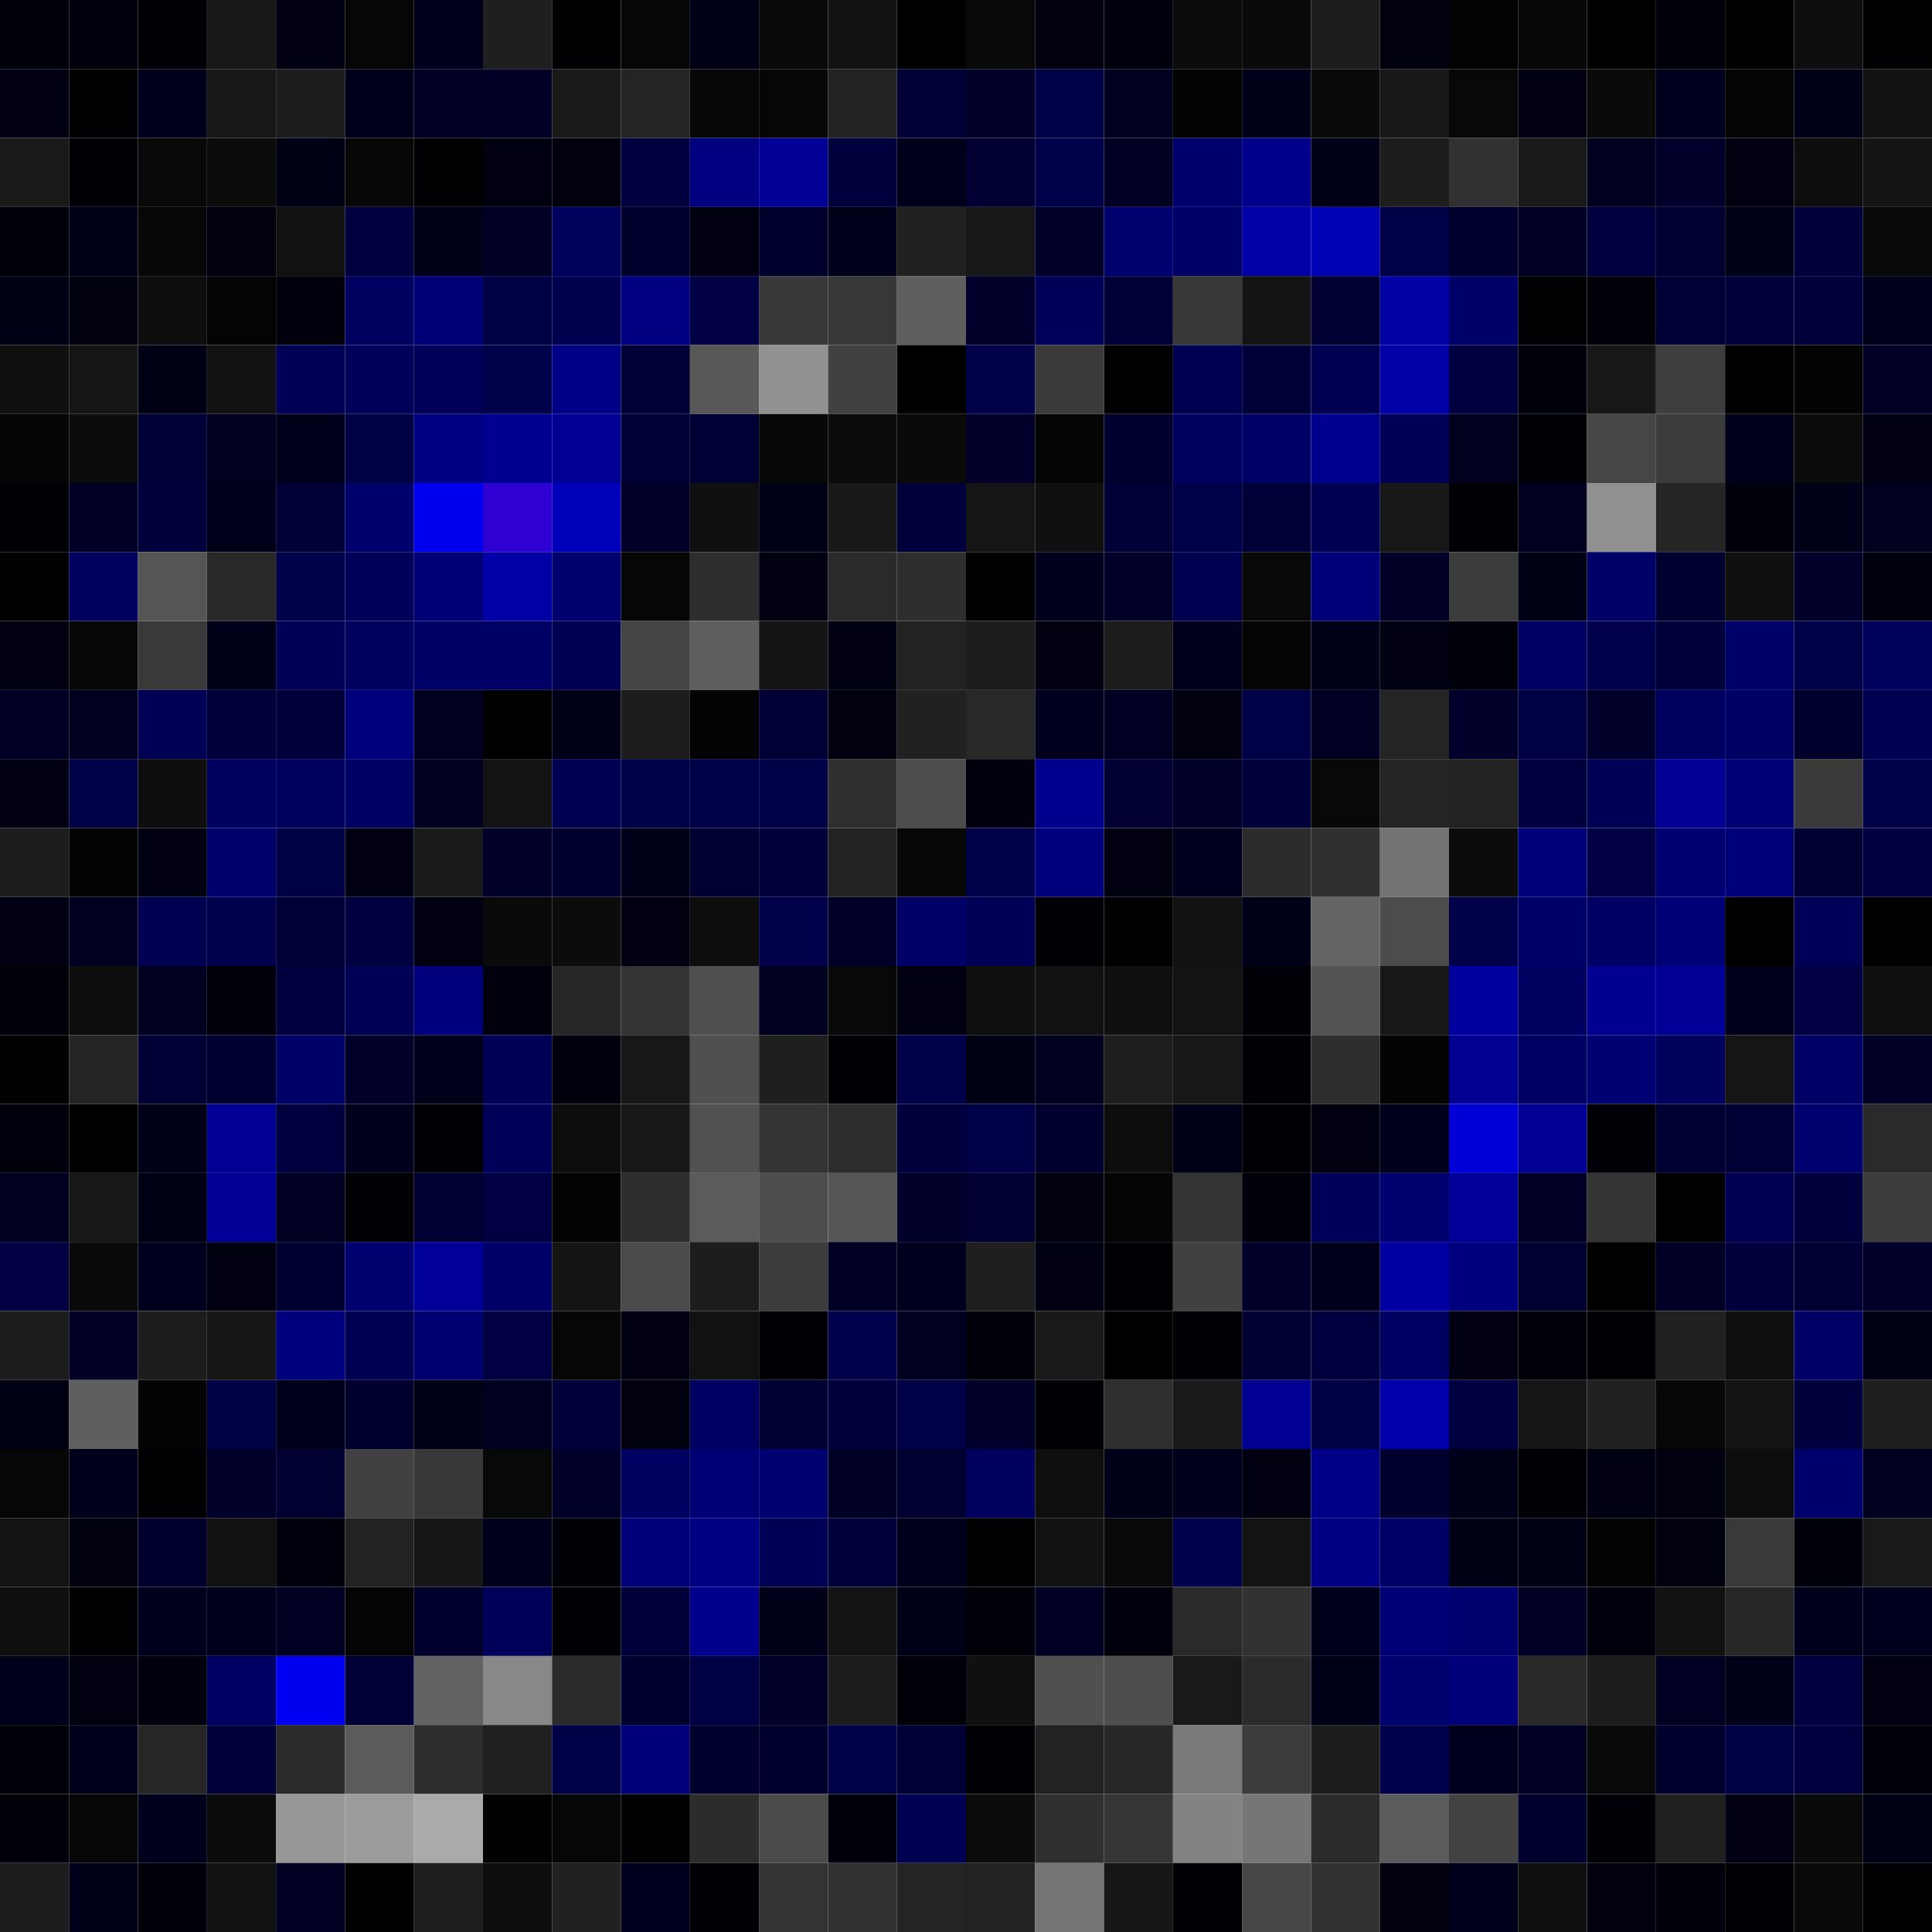 <svg xmlns="http://www.w3.org/2000/svg" width="56" height="56" viewBox="0 0 56 56"><g class="weights_image" id="node-251" stroke="none"><rect x="0" y="0" width="2" height="2" fill="#000008"/><rect x="2" y="0" width="2" height="2" fill="#00000c"/><rect x="4" y="0" width="2" height="2" fill="#000005"/><rect x="6" y="0" width="2" height="2" fill="#181818"/><rect x="8" y="0" width="2" height="2" fill="#000012"/><rect x="10" y="0" width="2" height="2" fill="#060606"/><rect x="12" y="0" width="2" height="2" fill="#00001d"/><rect x="14" y="0" width="2" height="2" fill="#1f1f1f"/><rect x="16" y="0" width="2" height="2" fill="#000002"/><rect x="18" y="0" width="2" height="2" fill="#060606"/><rect x="20" y="0" width="2" height="2" fill="#000017"/><rect x="22" y="0" width="2" height="2" fill="#090909"/><rect x="24" y="0" width="2" height="2" fill="#121212"/><rect x="26" y="0" width="2" height="2" fill="#000000"/><rect x="28" y="0" width="2" height="2" fill="#090909"/><rect x="30" y="0" width="2" height="2" fill="#00000f"/><rect x="32" y="0" width="2" height="2" fill="#00000c"/><rect x="34" y="0" width="2" height="2" fill="#0c0c0c"/><rect x="36" y="0" width="2" height="2" fill="#0a0a0a"/><rect x="38" y="0" width="2" height="2" fill="#1d1d1d"/><rect x="40" y="0" width="2" height="2" fill="#00000f"/><rect x="42" y="0" width="2" height="2" fill="#020202"/><rect x="44" y="0" width="2" height="2" fill="#070707"/><rect x="46" y="0" width="2" height="2" fill="#000000"/><rect x="48" y="0" width="2" height="2" fill="#000008"/><rect x="50" y="0" width="2" height="2" fill="#000000"/><rect x="52" y="0" width="2" height="2" fill="#0e0e0e"/><rect x="54" y="0" width="2" height="2" fill="#000002"/><rect x="0" y="2" width="2" height="2" fill="#000013"/><rect x="2" y="2" width="2" height="2" fill="#000003"/><rect x="4" y="2" width="2" height="2" fill="#00001d"/><rect x="6" y="2" width="2" height="2" fill="#181818"/><rect x="8" y="2" width="2" height="2" fill="#1c1c1c"/><rect x="10" y="2" width="2" height="2" fill="#00001a"/><rect x="12" y="2" width="2" height="2" fill="#000024"/><rect x="14" y="2" width="2" height="2" fill="#000026"/><rect x="16" y="2" width="2" height="2" fill="#191919"/><rect x="18" y="2" width="2" height="2" fill="#242424"/><rect x="20" y="2" width="2" height="2" fill="#070707"/><rect x="22" y="2" width="2" height="2" fill="#060606"/><rect x="24" y="2" width="2" height="2" fill="#222222"/><rect x="26" y="2" width="2" height="2" fill="#000036"/><rect x="28" y="2" width="2" height="2" fill="#000029"/><rect x="30" y="2" width="2" height="2" fill="#000047"/><rect x="32" y="2" width="2" height="2" fill="#000021"/><rect x="34" y="2" width="2" height="2" fill="#020202"/><rect x="36" y="2" width="2" height="2" fill="#000018"/><rect x="38" y="2" width="2" height="2" fill="#0a0a0a"/><rect x="40" y="2" width="2" height="2" fill="#181818"/><rect x="42" y="2" width="2" height="2" fill="#080808"/><rect x="44" y="2" width="2" height="2" fill="#000012"/><rect x="46" y="2" width="2" height="2" fill="#0a0a0a"/><rect x="48" y="2" width="2" height="2" fill="#00001e"/><rect x="50" y="2" width="2" height="2" fill="#050505"/><rect x="52" y="2" width="2" height="2" fill="#000016"/><rect x="54" y="2" width="2" height="2" fill="#121212"/><rect x="0" y="4" width="2" height="2" fill="#191919"/><rect x="2" y="4" width="2" height="2" fill="#000006"/><rect x="4" y="4" width="2" height="2" fill="#080808"/><rect x="6" y="4" width="2" height="2" fill="#0c0c0c"/><rect x="8" y="4" width="2" height="2" fill="#000014"/><rect x="10" y="4" width="2" height="2" fill="#070707"/><rect x="12" y="4" width="2" height="2" fill="#000003"/><rect x="14" y="4" width="2" height="2" fill="#000010"/><rect x="16" y="4" width="2" height="2" fill="#00000f"/><rect x="18" y="4" width="2" height="2" fill="#000041"/><rect x="20" y="4" width="2" height="2" fill="#000080"/><rect x="22" y="4" width="2" height="2" fill="#000097"/><rect x="24" y="4" width="2" height="2" fill="#00003c"/><rect x="26" y="4" width="2" height="2" fill="#00001b"/><rect x="28" y="4" width="2" height="2" fill="#000032"/><rect x="30" y="4" width="2" height="2" fill="#00004a"/><rect x="32" y="4" width="2" height="2" fill="#000022"/><rect x="34" y="4" width="2" height="2" fill="#00006d"/><rect x="36" y="4" width="2" height="2" fill="#00008a"/><rect x="38" y="4" width="2" height="2" fill="#000017"/><rect x="40" y="4" width="2" height="2" fill="#1d1d1d"/><rect x="42" y="4" width="2" height="2" fill="#313131"/><rect x="44" y="4" width="2" height="2" fill="#1a1a1a"/><rect x="46" y="4" width="2" height="2" fill="#00001f"/><rect x="48" y="4" width="2" height="2" fill="#00002b"/><rect x="50" y="4" width="2" height="2" fill="#000010"/><rect x="52" y="4" width="2" height="2" fill="#0d0d0d"/><rect x="54" y="4" width="2" height="2" fill="#141414"/><rect x="0" y="6" width="2" height="2" fill="#00000a"/><rect x="2" y="6" width="2" height="2" fill="#000016"/><rect x="4" y="6" width="2" height="2" fill="#070707"/><rect x="6" y="6" width="2" height="2" fill="#00000f"/><rect x="8" y="6" width="2" height="2" fill="#111111"/><rect x="10" y="6" width="2" height="2" fill="#00003f"/><rect x="12" y="6" width="2" height="2" fill="#000018"/><rect x="14" y="6" width="2" height="2" fill="#000024"/><rect x="16" y="6" width="2" height="2" fill="#00005d"/><rect x="18" y="6" width="2" height="2" fill="#00002c"/><rect x="20" y="6" width="2" height="2" fill="#000011"/><rect x="22" y="6" width="2" height="2" fill="#00002d"/><rect x="24" y="6" width="2" height="2" fill="#00001a"/><rect x="26" y="6" width="2" height="2" fill="#202020"/><rect x="28" y="6" width="2" height="2" fill="#171717"/><rect x="30" y="6" width="2" height="2" fill="#000028"/><rect x="32" y="6" width="2" height="2" fill="#00006e"/><rect x="34" y="6" width="2" height="2" fill="#000068"/><rect x="36" y="6" width="2" height="2" fill="#0000a6"/><rect x="38" y="6" width="2" height="2" fill="#0000b5"/><rect x="40" y="6" width="2" height="2" fill="#000046"/><rect x="42" y="6" width="2" height="2" fill="#00002c"/><rect x="44" y="6" width="2" height="2" fill="#000025"/><rect x="46" y="6" width="2" height="2" fill="#00003e"/><rect x="48" y="6" width="2" height="2" fill="#000031"/><rect x="50" y="6" width="2" height="2" fill="#000019"/><rect x="52" y="6" width="2" height="2" fill="#00003b"/><rect x="54" y="6" width="2" height="2" fill="#090909"/><rect x="0" y="8" width="2" height="2" fill="#000014"/><rect x="2" y="8" width="2" height="2" fill="#00000f"/><rect x="4" y="8" width="2" height="2" fill="#0e0e0e"/><rect x="6" y="8" width="2" height="2" fill="#040404"/><rect x="8" y="8" width="2" height="2" fill="#00000c"/><rect x="10" y="8" width="2" height="2" fill="#000060"/><rect x="12" y="8" width="2" height="2" fill="#000077"/><rect x="14" y="8" width="2" height="2" fill="#000045"/><rect x="16" y="8" width="2" height="2" fill="#00004f"/><rect x="18" y="8" width="2" height="2" fill="#000081"/><rect x="20" y="8" width="2" height="2" fill="#000042"/><rect x="22" y="8" width="2" height="2" fill="#383838"/><rect x="24" y="8" width="2" height="2" fill="#373737"/><rect x="26" y="8" width="2" height="2" fill="#5e5e5e"/><rect x="28" y="8" width="2" height="2" fill="#00002a"/><rect x="30" y="8" width="2" height="2" fill="#000059"/><rect x="32" y="8" width="2" height="2" fill="#000038"/><rect x="34" y="8" width="2" height="2" fill="#383838"/><rect x="36" y="8" width="2" height="2" fill="#141414"/><rect x="38" y="8" width="2" height="2" fill="#000033"/><rect x="40" y="8" width="2" height="2" fill="#0000a3"/><rect x="42" y="8" width="2" height="2" fill="#000068"/><rect x="44" y="8" width="2" height="2" fill="#000002"/><rect x="46" y="8" width="2" height="2" fill="#000008"/><rect x="48" y="8" width="2" height="2" fill="#000036"/><rect x="50" y="8" width="2" height="2" fill="#00003d"/><rect x="52" y="8" width="2" height="2" fill="#00003b"/><rect x="54" y="8" width="2" height="2" fill="#00001b"/><rect x="0" y="10" width="2" height="2" fill="#101010"/><rect x="2" y="10" width="2" height="2" fill="#151515"/><rect x="4" y="10" width="2" height="2" fill="#000015"/><rect x="6" y="10" width="2" height="2" fill="#121212"/><rect x="8" y="10" width="2" height="2" fill="#000054"/><rect x="10" y="10" width="2" height="2" fill="#00005b"/><rect x="12" y="10" width="2" height="2" fill="#000059"/><rect x="14" y="10" width="2" height="2" fill="#00004a"/><rect x="16" y="10" width="2" height="2" fill="#000087"/><rect x="18" y="10" width="2" height="2" fill="#000038"/><rect x="20" y="10" width="2" height="2" fill="#585858"/><rect x="22" y="10" width="2" height="2" fill="#929292"/><rect x="24" y="10" width="2" height="2" fill="#414141"/><rect x="26" y="10" width="2" height="2" fill="#000000"/><rect x="28" y="10" width="2" height="2" fill="#00004a"/><rect x="30" y="10" width="2" height="2" fill="#3a3a3a"/><rect x="32" y="10" width="2" height="2" fill="#000003"/><rect x="34" y="10" width="2" height="2" fill="#000050"/><rect x="36" y="10" width="2" height="2" fill="#000038"/><rect x="38" y="10" width="2" height="2" fill="#000050"/><rect x="40" y="10" width="2" height="2" fill="#0000a9"/><rect x="42" y="10" width="2" height="2" fill="#000041"/><rect x="44" y="10" width="2" height="2" fill="#00000b"/><rect x="46" y="10" width="2" height="2" fill="#171717"/><rect x="48" y="10" width="2" height="2" fill="#3e3e3e"/><rect x="50" y="10" width="2" height="2" fill="#000000"/><rect x="52" y="10" width="2" height="2" fill="#030303"/><rect x="54" y="10" width="2" height="2" fill="#000026"/><rect x="0" y="12" width="2" height="2" fill="#050505"/><rect x="2" y="12" width="2" height="2" fill="#0c0c0c"/><rect x="4" y="12" width="2" height="2" fill="#000038"/><rect x="6" y="12" width="2" height="2" fill="#000020"/><rect x="8" y="12" width="2" height="2" fill="#00001a"/><rect x="10" y="12" width="2" height="2" fill="#000045"/><rect x="12" y="12" width="2" height="2" fill="#000083"/><rect x="14" y="12" width="2" height="2" fill="#000090"/><rect x="16" y="12" width="2" height="2" fill="#000092"/><rect x="18" y="12" width="2" height="2" fill="#000039"/><rect x="20" y="12" width="2" height="2" fill="#000035"/><rect x="22" y="12" width="2" height="2" fill="#070707"/><rect x="24" y="12" width="2" height="2" fill="#0b0b0b"/><rect x="26" y="12" width="2" height="2" fill="#090909"/><rect x="28" y="12" width="2" height="2" fill="#00002b"/><rect x="30" y="12" width="2" height="2" fill="#050505"/><rect x="32" y="12" width="2" height="2" fill="#00002e"/><rect x="34" y="12" width="2" height="2" fill="#00005f"/><rect x="36" y="12" width="2" height="2" fill="#000067"/><rect x="38" y="12" width="2" height="2" fill="#00008e"/><rect x="40" y="12" width="2" height="2" fill="#000057"/><rect x="42" y="12" width="2" height="2" fill="#00001f"/><rect x="44" y="12" width="2" height="2" fill="#000006"/><rect x="46" y="12" width="2" height="2" fill="#464646"/><rect x="48" y="12" width="2" height="2" fill="#3c3c3c"/><rect x="50" y="12" width="2" height="2" fill="#00001b"/><rect x="52" y="12" width="2" height="2" fill="#0b0b0b"/><rect x="54" y="12" width="2" height="2" fill="#000013"/><rect x="0" y="14" width="2" height="2" fill="#000005"/><rect x="2" y="14" width="2" height="2" fill="#000026"/><rect x="4" y="14" width="2" height="2" fill="#00003a"/><rect x="6" y="14" width="2" height="2" fill="#00001a"/><rect x="8" y="14" width="2" height="2" fill="#000037"/><rect x="10" y="14" width="2" height="2" fill="#00006c"/><rect x="12" y="14" width="2" height="2" fill="#0000f0"/><rect x="14" y="14" width="2" height="2" fill="#2e00d1"/><rect x="16" y="14" width="2" height="2" fill="#0000ba"/><rect x="18" y="14" width="2" height="2" fill="#000028"/><rect x="20" y="14" width="2" height="2" fill="#101010"/><rect x="22" y="14" width="2" height="2" fill="#000017"/><rect x="24" y="14" width="2" height="2" fill="#181818"/><rect x="26" y="14" width="2" height="2" fill="#00003b"/><rect x="28" y="14" width="2" height="2" fill="#151515"/><rect x="30" y="14" width="2" height="2" fill="#101010"/><rect x="32" y="14" width="2" height="2" fill="#000037"/><rect x="34" y="14" width="2" height="2" fill="#00004a"/><rect x="36" y="14" width="2" height="2" fill="#000038"/><rect x="38" y="14" width="2" height="2" fill="#000052"/><rect x="40" y="14" width="2" height="2" fill="#181818"/><rect x="42" y="14" width="2" height="2" fill="#000005"/><rect x="44" y="14" width="2" height="2" fill="#000020"/><rect x="46" y="14" width="2" height="2" fill="#909090"/><rect x="48" y="14" width="2" height="2" fill="#252525"/><rect x="50" y="14" width="2" height="2" fill="#00000a"/><rect x="52" y="14" width="2" height="2" fill="#000018"/><rect x="54" y="14" width="2" height="2" fill="#00001f"/><rect x="0" y="16" width="2" height="2" fill="#000000"/><rect x="2" y="16" width="2" height="2" fill="#00005e"/><rect x="4" y="16" width="2" height="2" fill="#555555"/><rect x="6" y="16" width="2" height="2" fill="#292929"/><rect x="8" y="16" width="2" height="2" fill="#00004b"/><rect x="10" y="16" width="2" height="2" fill="#000058"/><rect x="12" y="16" width="2" height="2" fill="#000074"/><rect x="14" y="16" width="2" height="2" fill="#0000a6"/><rect x="16" y="16" width="2" height="2" fill="#00006e"/><rect x="18" y="16" width="2" height="2" fill="#060606"/><rect x="20" y="16" width="2" height="2" fill="#2e2e2e"/><rect x="22" y="16" width="2" height="2" fill="#000011"/><rect x="24" y="16" width="2" height="2" fill="#2a2a2a"/><rect x="26" y="16" width="2" height="2" fill="#2e2e2e"/><rect x="28" y="16" width="2" height="2" fill="#000003"/><rect x="30" y="16" width="2" height="2" fill="#00001c"/><rect x="32" y="16" width="2" height="2" fill="#000029"/><rect x="34" y="16" width="2" height="2" fill="#000050"/><rect x="36" y="16" width="2" height="2" fill="#080808"/><rect x="38" y="16" width="2" height="2" fill="#000079"/><rect x="40" y="16" width="2" height="2" fill="#000027"/><rect x="42" y="16" width="2" height="2" fill="#3c3c3c"/><rect x="44" y="16" width="2" height="2" fill="#000014"/><rect x="46" y="16" width="2" height="2" fill="#000069"/><rect x="48" y="16" width="2" height="2" fill="#000030"/><rect x="50" y="16" width="2" height="2" fill="#101010"/><rect x="52" y="16" width="2" height="2" fill="#00002a"/><rect x="54" y="16" width="2" height="2" fill="#00000c"/><rect x="0" y="18" width="2" height="2" fill="#000010"/><rect x="2" y="18" width="2" height="2" fill="#070707"/><rect x="4" y="18" width="2" height="2" fill="#393939"/><rect x="6" y="18" width="2" height="2" fill="#000018"/><rect x="8" y="18" width="2" height="2" fill="#000056"/><rect x="10" y="18" width="2" height="2" fill="#00005f"/><rect x="12" y="18" width="2" height="2" fill="#000065"/><rect x="14" y="18" width="2" height="2" fill="#000065"/><rect x="16" y="18" width="2" height="2" fill="#000053"/><rect x="18" y="18" width="2" height="2" fill="#444444"/><rect x="20" y="18" width="2" height="2" fill="#5f5f5f"/><rect x="22" y="18" width="2" height="2" fill="#141414"/><rect x="24" y="18" width="2" height="2" fill="#000013"/><rect x="26" y="18" width="2" height="2" fill="#222222"/><rect x="28" y="18" width="2" height="2" fill="#1c1c1c"/><rect x="30" y="18" width="2" height="2" fill="#000011"/><rect x="32" y="18" width="2" height="2" fill="#1d1d1d"/><rect x="34" y="18" width="2" height="2" fill="#00001d"/><rect x="36" y="18" width="2" height="2" fill="#040404"/><rect x="38" y="18" width="2" height="2" fill="#000019"/><rect x="40" y="18" width="2" height="2" fill="#000013"/><rect x="42" y="18" width="2" height="2" fill="#00000b"/><rect x="44" y="18" width="2" height="2" fill="#000063"/><rect x="46" y="18" width="2" height="2" fill="#00004d"/><rect x="48" y="18" width="2" height="2" fill="#00003a"/><rect x="50" y="18" width="2" height="2" fill="#000068"/><rect x="52" y="18" width="2" height="2" fill="#000048"/><rect x="54" y="18" width="2" height="2" fill="#00005d"/><rect x="0" y="20" width="2" height="2" fill="#000027"/><rect x="2" y="20" width="2" height="2" fill="#00001f"/><rect x="4" y="20" width="2" height="2" fill="#000055"/><rect x="6" y="20" width="2" height="2" fill="#00003d"/><rect x="8" y="20" width="2" height="2" fill="#00003a"/><rect x="10" y="20" width="2" height="2" fill="#00007d"/><rect x="12" y="20" width="2" height="2" fill="#000020"/><rect x="14" y="20" width="2" height="2" fill="#000000"/><rect x="16" y="20" width="2" height="2" fill="#000017"/><rect x="18" y="20" width="2" height="2" fill="#1d1d1d"/><rect x="20" y="20" width="2" height="2" fill="#030303"/><rect x="22" y="20" width="2" height="2" fill="#000036"/><rect x="24" y="20" width="2" height="2" fill="#00000f"/><rect x="26" y="20" width="2" height="2" fill="#212121"/><rect x="28" y="20" width="2" height="2" fill="#282828"/><rect x="30" y="20" width="2" height="2" fill="#00001e"/><rect x="32" y="20" width="2" height="2" fill="#000022"/><rect x="34" y="20" width="2" height="2" fill="#00000f"/><rect x="36" y="20" width="2" height="2" fill="#000047"/><rect x="38" y="20" width="2" height="2" fill="#000023"/><rect x="40" y="20" width="2" height="2" fill="#242424"/><rect x="42" y="20" width="2" height="2" fill="#00002a"/><rect x="44" y="20" width="2" height="2" fill="#000045"/><rect x="46" y="20" width="2" height="2" fill="#00002a"/><rect x="48" y="20" width="2" height="2" fill="#000060"/><rect x="50" y="20" width="2" height="2" fill="#000065"/><rect x="52" y="20" width="2" height="2" fill="#00002c"/><rect x="54" y="20" width="2" height="2" fill="#000051"/><rect x="0" y="22" width="2" height="2" fill="#000011"/><rect x="2" y="22" width="2" height="2" fill="#000048"/><rect x="4" y="22" width="2" height="2" fill="#0e0e0e"/><rect x="6" y="22" width="2" height="2" fill="#000061"/><rect x="8" y="22" width="2" height="2" fill="#00005e"/><rect x="10" y="22" width="2" height="2" fill="#000064"/><rect x="12" y="22" width="2" height="2" fill="#000021"/><rect x="14" y="22" width="2" height="2" fill="#131313"/><rect x="16" y="22" width="2" height="2" fill="#000052"/><rect x="18" y="22" width="2" height="2" fill="#000048"/><rect x="20" y="22" width="2" height="2" fill="#000048"/><rect x="22" y="22" width="2" height="2" fill="#000047"/><rect x="24" y="22" width="2" height="2" fill="#2f2f2f"/><rect x="26" y="22" width="2" height="2" fill="#4d4d4d"/><rect x="28" y="22" width="2" height="2" fill="#00000c"/><rect x="30" y="22" width="2" height="2" fill="#00008e"/><rect x="32" y="22" width="2" height="2" fill="#000033"/><rect x="34" y="22" width="2" height="2" fill="#00002b"/><rect x="36" y="22" width="2" height="2" fill="#00003b"/><rect x="38" y="22" width="2" height="2" fill="#080808"/><rect x="40" y="22" width="2" height="2" fill="#242424"/><rect x="42" y="22" width="2" height="2" fill="#222222"/><rect x="44" y="22" width="2" height="2" fill="#00003e"/><rect x="46" y="22" width="2" height="2" fill="#000054"/><rect x="48" y="22" width="2" height="2" fill="#000094"/><rect x="50" y="22" width="2" height="2" fill="#000075"/><rect x="52" y="22" width="2" height="2" fill="#3a3a3a"/><rect x="54" y="22" width="2" height="2" fill="#000049"/><rect x="0" y="24" width="2" height="2" fill="#1d1d1d"/><rect x="2" y="24" width="2" height="2" fill="#030303"/><rect x="4" y="24" width="2" height="2" fill="#000013"/><rect x="6" y="24" width="2" height="2" fill="#00006c"/><rect x="8" y="24" width="2" height="2" fill="#000044"/><rect x="10" y="24" width="2" height="2" fill="#000013"/><rect x="12" y="24" width="2" height="2" fill="#1a1a1a"/><rect x="14" y="24" width="2" height="2" fill="#00002a"/><rect x="16" y="24" width="2" height="2" fill="#00002f"/><rect x="18" y="24" width="2" height="2" fill="#000019"/><rect x="20" y="24" width="2" height="2" fill="#000031"/><rect x="22" y="24" width="2" height="2" fill="#00003a"/><rect x="24" y="24" width="2" height="2" fill="#232323"/><rect x="26" y="24" width="2" height="2" fill="#070707"/><rect x="28" y="24" width="2" height="2" fill="#00004a"/><rect x="30" y="24" width="2" height="2" fill="#00007c"/><rect x="32" y="24" width="2" height="2" fill="#000011"/><rect x="34" y="24" width="2" height="2" fill="#00001e"/><rect x="36" y="24" width="2" height="2" fill="#2c2c2c"/><rect x="38" y="24" width="2" height="2" fill="#303030"/><rect x="40" y="24" width="2" height="2" fill="#747474"/><rect x="42" y="24" width="2" height="2" fill="#0c0c0c"/><rect x="44" y="24" width="2" height="2" fill="#00007b"/><rect x="46" y="24" width="2" height="2" fill="#000042"/><rect x="48" y="24" width="2" height="2" fill="#000072"/><rect x="50" y="24" width="2" height="2" fill="#000078"/><rect x="52" y="24" width="2" height="2" fill="#000033"/><rect x="54" y="24" width="2" height="2" fill="#000041"/><rect x="0" y="26" width="2" height="2" fill="#000012"/><rect x="2" y="26" width="2" height="2" fill="#000020"/><rect x="4" y="26" width="2" height="2" fill="#000050"/><rect x="6" y="26" width="2" height="2" fill="#00004e"/><rect x="8" y="26" width="2" height="2" fill="#000037"/><rect x="10" y="26" width="2" height="2" fill="#000041"/><rect x="12" y="26" width="2" height="2" fill="#000010"/><rect x="14" y="26" width="2" height="2" fill="#0a0a0a"/><rect x="16" y="26" width="2" height="2" fill="#0c0c0c"/><rect x="18" y="26" width="2" height="2" fill="#000010"/><rect x="20" y="26" width="2" height="2" fill="#0e0e0e"/><rect x="22" y="26" width="2" height="2" fill="#00004b"/><rect x="24" y="26" width="2" height="2" fill="#000028"/><rect x="26" y="26" width="2" height="2" fill="#000068"/><rect x="28" y="26" width="2" height="2" fill="#000057"/><rect x="30" y="26" width="2" height="2" fill="#000005"/><rect x="32" y="26" width="2" height="2" fill="#010101"/><rect x="34" y="26" width="2" height="2" fill="#121212"/><rect x="36" y="26" width="2" height="2" fill="#000019"/><rect x="38" y="26" width="2" height="2" fill="#646464"/><rect x="40" y="26" width="2" height="2" fill="#4c4c4c"/><rect x="42" y="26" width="2" height="2" fill="#00004b"/><rect x="44" y="26" width="2" height="2" fill="#000069"/><rect x="46" y="26" width="2" height="2" fill="#000064"/><rect x="48" y="26" width="2" height="2" fill="#000076"/><rect x="50" y="26" width="2" height="2" fill="#000000"/><rect x="52" y="26" width="2" height="2" fill="#000058"/><rect x="54" y="26" width="2" height="2" fill="#000001"/><rect x="0" y="28" width="2" height="2" fill="#000009"/><rect x="2" y="28" width="2" height="2" fill="#0e0e0e"/><rect x="4" y="28" width="2" height="2" fill="#000020"/><rect x="6" y="28" width="2" height="2" fill="#00000a"/><rect x="8" y="28" width="2" height="2" fill="#00003e"/><rect x="10" y="28" width="2" height="2" fill="#000054"/><rect x="12" y="28" width="2" height="2" fill="#00007d"/><rect x="14" y="28" width="2" height="2" fill="#00000c"/><rect x="16" y="28" width="2" height="2" fill="#272727"/><rect x="18" y="28" width="2" height="2" fill="#333333"/><rect x="20" y="28" width="2" height="2" fill="#4f4f4f"/><rect x="22" y="28" width="2" height="2" fill="#000021"/><rect x="24" y="28" width="2" height="2" fill="#080808"/><rect x="26" y="28" width="2" height="2" fill="#000012"/><rect x="28" y="28" width="2" height="2" fill="#0f0f0f"/><rect x="30" y="28" width="2" height="2" fill="#111111"/><rect x="32" y="28" width="2" height="2" fill="#101010"/><rect x="34" y="28" width="2" height="2" fill="#131313"/><rect x="36" y="28" width="2" height="2" fill="#000006"/><rect x="38" y="28" width="2" height="2" fill="#535353"/><rect x="40" y="28" width="2" height="2" fill="#171717"/><rect x="42" y="28" width="2" height="2" fill="#00009e"/><rect x="44" y="28" width="2" height="2" fill="#000061"/><rect x="46" y="28" width="2" height="2" fill="#000090"/><rect x="48" y="28" width="2" height="2" fill="#000097"/><rect x="50" y="28" width="2" height="2" fill="#00001d"/><rect x="52" y="28" width="2" height="2" fill="#000042"/><rect x="54" y="28" width="2" height="2" fill="#0f0f0f"/><rect x="0" y="30" width="2" height="2" fill="#010101"/><rect x="2" y="30" width="2" height="2" fill="#252525"/><rect x="4" y="30" width="2" height="2" fill="#000034"/><rect x="6" y="30" width="2" height="2" fill="#000030"/><rect x="8" y="30" width="2" height="2" fill="#000069"/><rect x="10" y="30" width="2" height="2" fill="#00002b"/><rect x="12" y="30" width="2" height="2" fill="#00001a"/><rect x="14" y="30" width="2" height="2" fill="#000055"/><rect x="16" y="30" width="2" height="2" fill="#00000d"/><rect x="18" y="30" width="2" height="2" fill="#171717"/><rect x="20" y="30" width="2" height="2" fill="#505050"/><rect x="22" y="30" width="2" height="2" fill="#1f1f1f"/><rect x="24" y="30" width="2" height="2" fill="#000005"/><rect x="26" y="30" width="2" height="2" fill="#00004a"/><rect x="28" y="30" width="2" height="2" fill="#000014"/><rect x="30" y="30" width="2" height="2" fill="#00001f"/><rect x="32" y="30" width="2" height="2" fill="#1e1e1e"/><rect x="34" y="30" width="2" height="2" fill="#171717"/><rect x="36" y="30" width="2" height="2" fill="#000005"/><rect x="38" y="30" width="2" height="2" fill="#2e2e2e"/><rect x="40" y="30" width="2" height="2" fill="#030303"/><rect x="42" y="30" width="2" height="2" fill="#000091"/><rect x="44" y="30" width="2" height="2" fill="#000063"/><rect x="46" y="30" width="2" height="2" fill="#000073"/><rect x="48" y="30" width="2" height="2" fill="#00005d"/><rect x="50" y="30" width="2" height="2" fill="#151515"/><rect x="52" y="30" width="2" height="2" fill="#000067"/><rect x="54" y="30" width="2" height="2" fill="#000027"/><rect x="0" y="32" width="2" height="2" fill="#00000d"/><rect x="2" y="32" width="2" height="2" fill="#000000"/><rect x="4" y="32" width="2" height="2" fill="#000017"/><rect x="6" y="32" width="2" height="2" fill="#000095"/><rect x="8" y="32" width="2" height="2" fill="#00003f"/><rect x="10" y="32" width="2" height="2" fill="#00001c"/><rect x="12" y="32" width="2" height="2" fill="#000004"/><rect x="14" y="32" width="2" height="2" fill="#000059"/><rect x="16" y="32" width="2" height="2" fill="#0d0d0d"/><rect x="18" y="32" width="2" height="2" fill="#181818"/><rect x="20" y="32" width="2" height="2" fill="#515151"/><rect x="22" y="32" width="2" height="2" fill="#333333"/><rect x="24" y="32" width="2" height="2" fill="#2d2d2d"/><rect x="26" y="32" width="2" height="2" fill="#00003c"/><rect x="28" y="32" width="2" height="2" fill="#000047"/><rect x="30" y="32" width="2" height="2" fill="#00002e"/><rect x="32" y="32" width="2" height="2" fill="#0d0d0d"/><rect x="34" y="32" width="2" height="2" fill="#000017"/><rect x="36" y="32" width="2" height="2" fill="#000004"/><rect x="38" y="32" width="2" height="2" fill="#000011"/><rect x="40" y="32" width="2" height="2" fill="#00001c"/><rect x="42" y="32" width="2" height="2" fill="#0000d6"/><rect x="44" y="32" width="2" height="2" fill="#000097"/><rect x="46" y="32" width="2" height="2" fill="#000006"/><rect x="48" y="32" width="2" height="2" fill="#000032"/><rect x="50" y="32" width="2" height="2" fill="#000034"/><rect x="52" y="32" width="2" height="2" fill="#00006f"/><rect x="54" y="32" width="2" height="2" fill="#2a2a2a"/><rect x="0" y="34" width="2" height="2" fill="#00001f"/><rect x="2" y="34" width="2" height="2" fill="#171717"/><rect x="4" y="34" width="2" height="2" fill="#000014"/><rect x="6" y="34" width="2" height="2" fill="#000096"/><rect x="8" y="34" width="2" height="2" fill="#000022"/><rect x="10" y="34" width="2" height="2" fill="#000005"/><rect x="12" y="34" width="2" height="2" fill="#000033"/><rect x="14" y="34" width="2" height="2" fill="#000042"/><rect x="16" y="34" width="2" height="2" fill="#030303"/><rect x="18" y="34" width="2" height="2" fill="#2e2e2e"/><rect x="20" y="34" width="2" height="2" fill="#5b5b5b"/><rect x="22" y="34" width="2" height="2" fill="#4e4e4e"/><rect x="24" y="34" width="2" height="2" fill="#565656"/><rect x="26" y="34" width="2" height="2" fill="#00002a"/><rect x="28" y="34" width="2" height="2" fill="#000032"/><rect x="30" y="34" width="2" height="2" fill="#00000f"/><rect x="32" y="34" width="2" height="2" fill="#050505"/><rect x="34" y="34" width="2" height="2" fill="#343434"/><rect x="36" y="34" width="2" height="2" fill="#00000b"/><rect x="38" y="34" width="2" height="2" fill="#00005b"/><rect x="40" y="34" width="2" height="2" fill="#00006e"/><rect x="42" y="34" width="2" height="2" fill="#000098"/><rect x="44" y="34" width="2" height="2" fill="#000026"/><rect x="46" y="34" width="2" height="2" fill="#343434"/><rect x="48" y="34" width="2" height="2" fill="#000001"/><rect x="50" y="34" width="2" height="2" fill="#000053"/><rect x="52" y="34" width="2" height="2" fill="#00003d"/><rect x="54" y="34" width="2" height="2" fill="#3d3d3d"/><rect x="0" y="36" width="2" height="2" fill="#000043"/><rect x="2" y="36" width="2" height="2" fill="#090909"/><rect x="4" y="36" width="2" height="2" fill="#00001e"/><rect x="6" y="36" width="2" height="2" fill="#000011"/><rect x="8" y="36" width="2" height="2" fill="#000030"/><rect x="10" y="36" width="2" height="2" fill="#00006f"/><rect x="12" y="36" width="2" height="2" fill="#000099"/><rect x="14" y="36" width="2" height="2" fill="#000068"/><rect x="16" y="36" width="2" height="2" fill="#141414"/><rect x="18" y="36" width="2" height="2" fill="#4b4b4b"/><rect x="20" y="36" width="2" height="2" fill="#1d1d1d"/><rect x="22" y="36" width="2" height="2" fill="#3c3c3c"/><rect x="24" y="36" width="2" height="2" fill="#000024"/><rect x="26" y="36" width="2" height="2" fill="#00001e"/><rect x="28" y="36" width="2" height="2" fill="#1f1f1f"/><rect x="30" y="36" width="2" height="2" fill="#000013"/><rect x="32" y="36" width="2" height="2" fill="#000004"/><rect x="34" y="36" width="2" height="2" fill="#414141"/><rect x="36" y="36" width="2" height="2" fill="#00002b"/><rect x="38" y="36" width="2" height="2" fill="#00001d"/><rect x="40" y="36" width="2" height="2" fill="#0000a2"/><rect x="42" y="36" width="2" height="2" fill="#00007e"/><rect x="44" y="36" width="2" height="2" fill="#000031"/><rect x="46" y="36" width="2" height="2" fill="#010101"/><rect x="48" y="36" width="2" height="2" fill="#000027"/><rect x="50" y="36" width="2" height="2" fill="#00003d"/><rect x="52" y="36" width="2" height="2" fill="#000033"/><rect x="54" y="36" width="2" height="2" fill="#00002a"/><rect x="0" y="38" width="2" height="2" fill="#1c1c1c"/><rect x="2" y="38" width="2" height="2" fill="#000026"/><rect x="4" y="38" width="2" height="2" fill="#1d1d1d"/><rect x="6" y="38" width="2" height="2" fill="#161616"/><rect x="8" y="38" width="2" height="2" fill="#00007f"/><rect x="10" y="38" width="2" height="2" fill="#000052"/><rect x="12" y="38" width="2" height="2" fill="#000070"/><rect x="14" y="38" width="2" height="2" fill="#000042"/><rect x="16" y="38" width="2" height="2" fill="#060606"/><rect x="18" y="38" width="2" height="2" fill="#000012"/><rect x="20" y="38" width="2" height="2" fill="#111111"/><rect x="22" y="38" width="2" height="2" fill="#000004"/><rect x="24" y="38" width="2" height="2" fill="#00004c"/><rect x="26" y="38" width="2" height="2" fill="#000020"/><rect x="28" y="38" width="2" height="2" fill="#000009"/><rect x="30" y="38" width="2" height="2" fill="#191919"/><rect x="32" y="38" width="2" height="2" fill="#000000"/><rect x="34" y="38" width="2" height="2" fill="#000007"/><rect x="36" y="38" width="2" height="2" fill="#000032"/><rect x="38" y="38" width="2" height="2" fill="#00003e"/><rect x="40" y="38" width="2" height="2" fill="#000063"/><rect x="42" y="38" width="2" height="2" fill="#000012"/><rect x="44" y="38" width="2" height="2" fill="#000008"/><rect x="46" y="38" width="2" height="2" fill="#000005"/><rect x="48" y="38" width="2" height="2" fill="#212121"/><rect x="50" y="38" width="2" height="2" fill="#0f0f0f"/><rect x="52" y="38" width="2" height="2" fill="#000067"/><rect x="54" y="38" width="2" height="2" fill="#000014"/><rect x="0" y="40" width="2" height="2" fill="#000014"/><rect x="2" y="40" width="2" height="2" fill="#5f5f5f"/><rect x="4" y="40" width="2" height="2" fill="#030303"/><rect x="6" y="40" width="2" height="2" fill="#000044"/><rect x="8" y="40" width="2" height="2" fill="#00001a"/><rect x="10" y="40" width="2" height="2" fill="#00002d"/><rect x="12" y="40" width="2" height="2" fill="#000016"/><rect x="14" y="40" width="2" height="2" fill="#00001f"/><rect x="16" y="40" width="2" height="2" fill="#00003a"/><rect x="18" y="40" width="2" height="2" fill="#00000f"/><rect x="20" y="40" width="2" height="2" fill="#000062"/><rect x="22" y="40" width="2" height="2" fill="#000033"/><rect x="24" y="40" width="2" height="2" fill="#00003d"/><rect x="26" y="40" width="2" height="2" fill="#000046"/><rect x="28" y="40" width="2" height="2" fill="#00002a"/><rect x="30" y="40" width="2" height="2" fill="#000004"/><rect x="32" y="40" width="2" height="2" fill="#2f2f2f"/><rect x="34" y="40" width="2" height="2" fill="#1b1b1b"/><rect x="36" y="40" width="2" height="2" fill="#000093"/><rect x="38" y="40" width="2" height="2" fill="#000045"/><rect x="40" y="40" width="2" height="2" fill="#0000aa"/><rect x="42" y="40" width="2" height="2" fill="#000040"/><rect x="44" y="40" width="2" height="2" fill="#151515"/><rect x="46" y="40" width="2" height="2" fill="#212121"/><rect x="48" y="40" width="2" height="2" fill="#070707"/><rect x="50" y="40" width="2" height="2" fill="#131313"/><rect x="52" y="40" width="2" height="2" fill="#00003c"/><rect x="54" y="40" width="2" height="2" fill="#1e1e1e"/><rect x="0" y="42" width="2" height="2" fill="#060606"/><rect x="2" y="42" width="2" height="2" fill="#00001a"/><rect x="4" y="42" width="2" height="2" fill="#000002"/><rect x="6" y="42" width="2" height="2" fill="#00002a"/><rect x="8" y="42" width="2" height="2" fill="#000031"/><rect x="10" y="42" width="2" height="2" fill="#414141"/><rect x="12" y="42" width="2" height="2" fill="#383838"/><rect x="14" y="42" width="2" height="2" fill="#080808"/><rect x="16" y="42" width="2" height="2" fill="#000029"/><rect x="18" y="42" width="2" height="2" fill="#000060"/><rect x="20" y="42" width="2" height="2" fill="#000075"/><rect x="22" y="42" width="2" height="2" fill="#000070"/><rect x="24" y="42" width="2" height="2" fill="#000024"/><rect x="26" y="42" width="2" height="2" fill="#000031"/><rect x="28" y="42" width="2" height="2" fill="#00005e"/><rect x="30" y="42" width="2" height="2" fill="#0f0f0f"/><rect x="32" y="42" width="2" height="2" fill="#000018"/><rect x="34" y="42" width="2" height="2" fill="#00001d"/><rect x="36" y="42" width="2" height="2" fill="#000011"/><rect x="38" y="42" width="2" height="2" fill="#000087"/><rect x="40" y="42" width="2" height="2" fill="#00002e"/><rect x="42" y="42" width="2" height="2" fill="#000018"/><rect x="44" y="42" width="2" height="2" fill="#000004"/><rect x="46" y="42" width="2" height="2" fill="#000013"/><rect x="48" y="42" width="2" height="2" fill="#00000f"/><rect x="50" y="42" width="2" height="2" fill="#0d0d0d"/><rect x="52" y="42" width="2" height="2" fill="#00006c"/><rect x="54" y="42" width="2" height="2" fill="#00001f"/><rect x="0" y="44" width="2" height="2" fill="#131313"/><rect x="2" y="44" width="2" height="2" fill="#00000f"/><rect x="4" y="44" width="2" height="2" fill="#00002d"/><rect x="6" y="44" width="2" height="2" fill="#111111"/><rect x="8" y="44" width="2" height="2" fill="#00000c"/><rect x="10" y="44" width="2" height="2" fill="#222222"/><rect x="12" y="44" width="2" height="2" fill="#161616"/><rect x="14" y="44" width="2" height="2" fill="#00001a"/><rect x="16" y="44" width="2" height="2" fill="#000007"/><rect x="18" y="44" width="2" height="2" fill="#00007a"/><rect x="20" y="44" width="2" height="2" fill="#000082"/><rect x="22" y="44" width="2" height="2" fill="#000055"/><rect x="24" y="44" width="2" height="2" fill="#00003b"/><rect x="26" y="44" width="2" height="2" fill="#00001d"/><rect x="28" y="44" width="2" height="2" fill="#000003"/><rect x="30" y="44" width="2" height="2" fill="#121212"/><rect x="32" y="44" width="2" height="2" fill="#090909"/><rect x="34" y="44" width="2" height="2" fill="#00004d"/><rect x="36" y="44" width="2" height="2" fill="#131313"/><rect x="38" y="44" width="2" height="2" fill="#000085"/><rect x="40" y="44" width="2" height="2" fill="#000066"/><rect x="42" y="44" width="2" height="2" fill="#000015"/><rect x="44" y="44" width="2" height="2" fill="#000014"/><rect x="46" y="44" width="2" height="2" fill="#020202"/><rect x="48" y="44" width="2" height="2" fill="#00000f"/><rect x="50" y="44" width="2" height="2" fill="#393939"/><rect x="52" y="44" width="2" height="2" fill="#00000a"/><rect x="54" y="44" width="2" height="2" fill="#191919"/><rect x="0" y="46" width="2" height="2" fill="#101010"/><rect x="2" y="46" width="2" height="2" fill="#000002"/><rect x="4" y="46" width="2" height="2" fill="#00001c"/><rect x="6" y="46" width="2" height="2" fill="#00001c"/><rect x="8" y="46" width="2" height="2" fill="#000022"/><rect x="10" y="46" width="2" height="2" fill="#040404"/><rect x="12" y="46" width="2" height="2" fill="#00002c"/><rect x="14" y="46" width="2" height="2" fill="#000058"/><rect x="16" y="46" width="2" height="2" fill="#000005"/><rect x="18" y="46" width="2" height="2" fill="#00003b"/><rect x="20" y="46" width="2" height="2" fill="#00008d"/><rect x="22" y="46" width="2" height="2" fill="#000018"/><rect x="24" y="46" width="2" height="2" fill="#131313"/><rect x="26" y="46" width="2" height="2" fill="#000017"/><rect x="28" y="46" width="2" height="2" fill="#000008"/><rect x="30" y="46" width="2" height="2" fill="#000022"/><rect x="32" y="46" width="2" height="2" fill="#00000c"/><rect x="34" y="46" width="2" height="2" fill="#2a2a2a"/><rect x="36" y="46" width="2" height="2" fill="#323232"/><rect x="38" y="46" width="2" height="2" fill="#00001b"/><rect x="40" y="46" width="2" height="2" fill="#000075"/><rect x="42" y="46" width="2" height="2" fill="#00006f"/><rect x="44" y="46" width="2" height="2" fill="#000024"/><rect x="46" y="46" width="2" height="2" fill="#00000d"/><rect x="48" y="46" width="2" height="2" fill="#121212"/><rect x="50" y="46" width="2" height="2" fill="#272727"/><rect x="52" y="46" width="2" height="2" fill="#00001d"/><rect x="54" y="46" width="2" height="2" fill="#00001e"/><rect x="0" y="48" width="2" height="2" fill="#00001a"/><rect x="2" y="48" width="2" height="2" fill="#000011"/><rect x="4" y="48" width="2" height="2" fill="#00000c"/><rect x="6" y="48" width="2" height="2" fill="#000062"/><rect x="8" y="48" width="2" height="2" fill="#0000f0"/><rect x="10" y="48" width="2" height="2" fill="#000036"/><rect x="12" y="48" width="2" height="2" fill="#636363"/><rect x="14" y="48" width="2" height="2" fill="#888888"/><rect x="16" y="48" width="2" height="2" fill="#2b2b2b"/><rect x="18" y="48" width="2" height="2" fill="#00002e"/><rect x="20" y="48" width="2" height="2" fill="#000045"/><rect x="22" y="48" width="2" height="2" fill="#000029"/><rect x="24" y="48" width="2" height="2" fill="#1c1c1c"/><rect x="26" y="48" width="2" height="2" fill="#000009"/><rect x="28" y="48" width="2" height="2" fill="#101010"/><rect x="30" y="48" width="2" height="2" fill="#505050"/><rect x="32" y="48" width="2" height="2" fill="#4e4e4e"/><rect x="34" y="48" width="2" height="2" fill="#191919"/><rect x="36" y="48" width="2" height="2" fill="#2b2b2b"/><rect x="38" y="48" width="2" height="2" fill="#000019"/><rect x="40" y="48" width="2" height="2" fill="#00006e"/><rect x="42" y="48" width="2" height="2" fill="#00007a"/><rect x="44" y="48" width="2" height="2" fill="#292929"/><rect x="46" y="48" width="2" height="2" fill="#1c1c1c"/><rect x="48" y="48" width="2" height="2" fill="#000023"/><rect x="50" y="48" width="2" height="2" fill="#000019"/><rect x="52" y="48" width="2" height="2" fill="#000041"/><rect x="54" y="48" width="2" height="2" fill="#000011"/><rect x="0" y="50" width="2" height="2" fill="#000009"/><rect x="2" y="50" width="2" height="2" fill="#00001b"/><rect x="4" y="50" width="2" height="2" fill="#262626"/><rect x="6" y="50" width="2" height="2" fill="#00003a"/><rect x="8" y="50" width="2" height="2" fill="#2b2b2b"/><rect x="10" y="50" width="2" height="2" fill="#5b5b5b"/><rect x="12" y="50" width="2" height="2" fill="#2d2d2d"/><rect x="14" y="50" width="2" height="2" fill="#202020"/><rect x="16" y="50" width="2" height="2" fill="#000047"/><rect x="18" y="50" width="2" height="2" fill="#000079"/><rect x="20" y="50" width="2" height="2" fill="#00002c"/><rect x="22" y="50" width="2" height="2" fill="#00002c"/><rect x="24" y="50" width="2" height="2" fill="#000048"/><rect x="26" y="50" width="2" height="2" fill="#000037"/><rect x="28" y="50" width="2" height="2" fill="#000005"/><rect x="30" y="50" width="2" height="2" fill="#222222"/><rect x="32" y="50" width="2" height="2" fill="#272727"/><rect x="34" y="50" width="2" height="2" fill="#797979"/><rect x="36" y="50" width="2" height="2" fill="#3c3c3c"/><rect x="38" y="50" width="2" height="2" fill="#1d1d1d"/><rect x="40" y="50" width="2" height="2" fill="#00004d"/><rect x="42" y="50" width="2" height="2" fill="#00001e"/><rect x="44" y="50" width="2" height="2" fill="#000022"/><rect x="46" y="50" width="2" height="2" fill="#090909"/><rect x="48" y="50" width="2" height="2" fill="#00002c"/><rect x="50" y="50" width="2" height="2" fill="#000044"/><rect x="52" y="50" width="2" height="2" fill="#00003f"/><rect x="54" y="50" width="2" height="2" fill="#000009"/><rect x="0" y="52" width="2" height="2" fill="#000009"/><rect x="2" y="52" width="2" height="2" fill="#060606"/><rect x="4" y="52" width="2" height="2" fill="#00001d"/><rect x="6" y="52" width="2" height="2" fill="#0b0b0b"/><rect x="8" y="52" width="2" height="2" fill="#979797"/><rect x="10" y="52" width="2" height="2" fill="#9b9b9b"/><rect x="12" y="52" width="2" height="2" fill="#aaaaaa"/><rect x="14" y="52" width="2" height="2" fill="#010101"/><rect x="16" y="52" width="2" height="2" fill="#060606"/><rect x="18" y="52" width="2" height="2" fill="#000003"/><rect x="20" y="52" width="2" height="2" fill="#2c2c2c"/><rect x="22" y="52" width="2" height="2" fill="#4b4b4b"/><rect x="24" y="52" width="2" height="2" fill="#00000b"/><rect x="26" y="52" width="2" height="2" fill="#000053"/><rect x="28" y="52" width="2" height="2" fill="#0c0c0c"/><rect x="30" y="52" width="2" height="2" fill="#303030"/><rect x="32" y="52" width="2" height="2" fill="#353535"/><rect x="34" y="52" width="2" height="2" fill="#838383"/><rect x="36" y="52" width="2" height="2" fill="#767676"/><rect x="38" y="52" width="2" height="2" fill="#2b2b2b"/><rect x="40" y="52" width="2" height="2" fill="#5c5c5c"/><rect x="42" y="52" width="2" height="2" fill="#424242"/><rect x="44" y="52" width="2" height="2" fill="#00002e"/><rect x="46" y="52" width="2" height="2" fill="#000006"/><rect x="48" y="52" width="2" height="2" fill="#202020"/><rect x="50" y="52" width="2" height="2" fill="#000012"/><rect x="52" y="52" width="2" height="2" fill="#0a0a0a"/><rect x="54" y="52" width="2" height="2" fill="#000014"/><rect x="0" y="54" width="2" height="2" fill="#1d1d1d"/><rect x="2" y="54" width="2" height="2" fill="#000018"/><rect x="4" y="54" width="2" height="2" fill="#000009"/><rect x="6" y="54" width="2" height="2" fill="#111111"/><rect x="8" y="54" width="2" height="2" fill="#000023"/><rect x="10" y="54" width="2" height="2" fill="#010101"/><rect x="12" y="54" width="2" height="2" fill="#1f1f1f"/><rect x="14" y="54" width="2" height="2" fill="#0d0d0d"/><rect x="16" y="54" width="2" height="2" fill="#212121"/><rect x="18" y="54" width="2" height="2" fill="#00001e"/><rect x="20" y="54" width="2" height="2" fill="#000005"/><rect x="22" y="54" width="2" height="2" fill="#333333"/><rect x="24" y="54" width="2" height="2" fill="#313131"/><rect x="26" y="54" width="2" height="2" fill="#242424"/><rect x="28" y="54" width="2" height="2" fill="#222222"/><rect x="30" y="54" width="2" height="2" fill="#757575"/><rect x="32" y="54" width="2" height="2" fill="#161616"/><rect x="34" y="54" width="2" height="2" fill="#000005"/><rect x="36" y="54" width="2" height="2" fill="#464646"/><rect x="38" y="54" width="2" height="2" fill="#323232"/><rect x="40" y="54" width="2" height="2" fill="#00000e"/><rect x="42" y="54" width="2" height="2" fill="#00001b"/><rect x="44" y="54" width="2" height="2" fill="#101010"/><rect x="46" y="54" width="2" height="2" fill="#00000e"/><rect x="48" y="54" width="2" height="2" fill="#00000b"/><rect x="50" y="54" width="2" height="2" fill="#000004"/><rect x="52" y="54" width="2" height="2" fill="#0a0a0a"/><rect x="54" y="54" width="2" height="2" fill="#000002"/></g></svg>